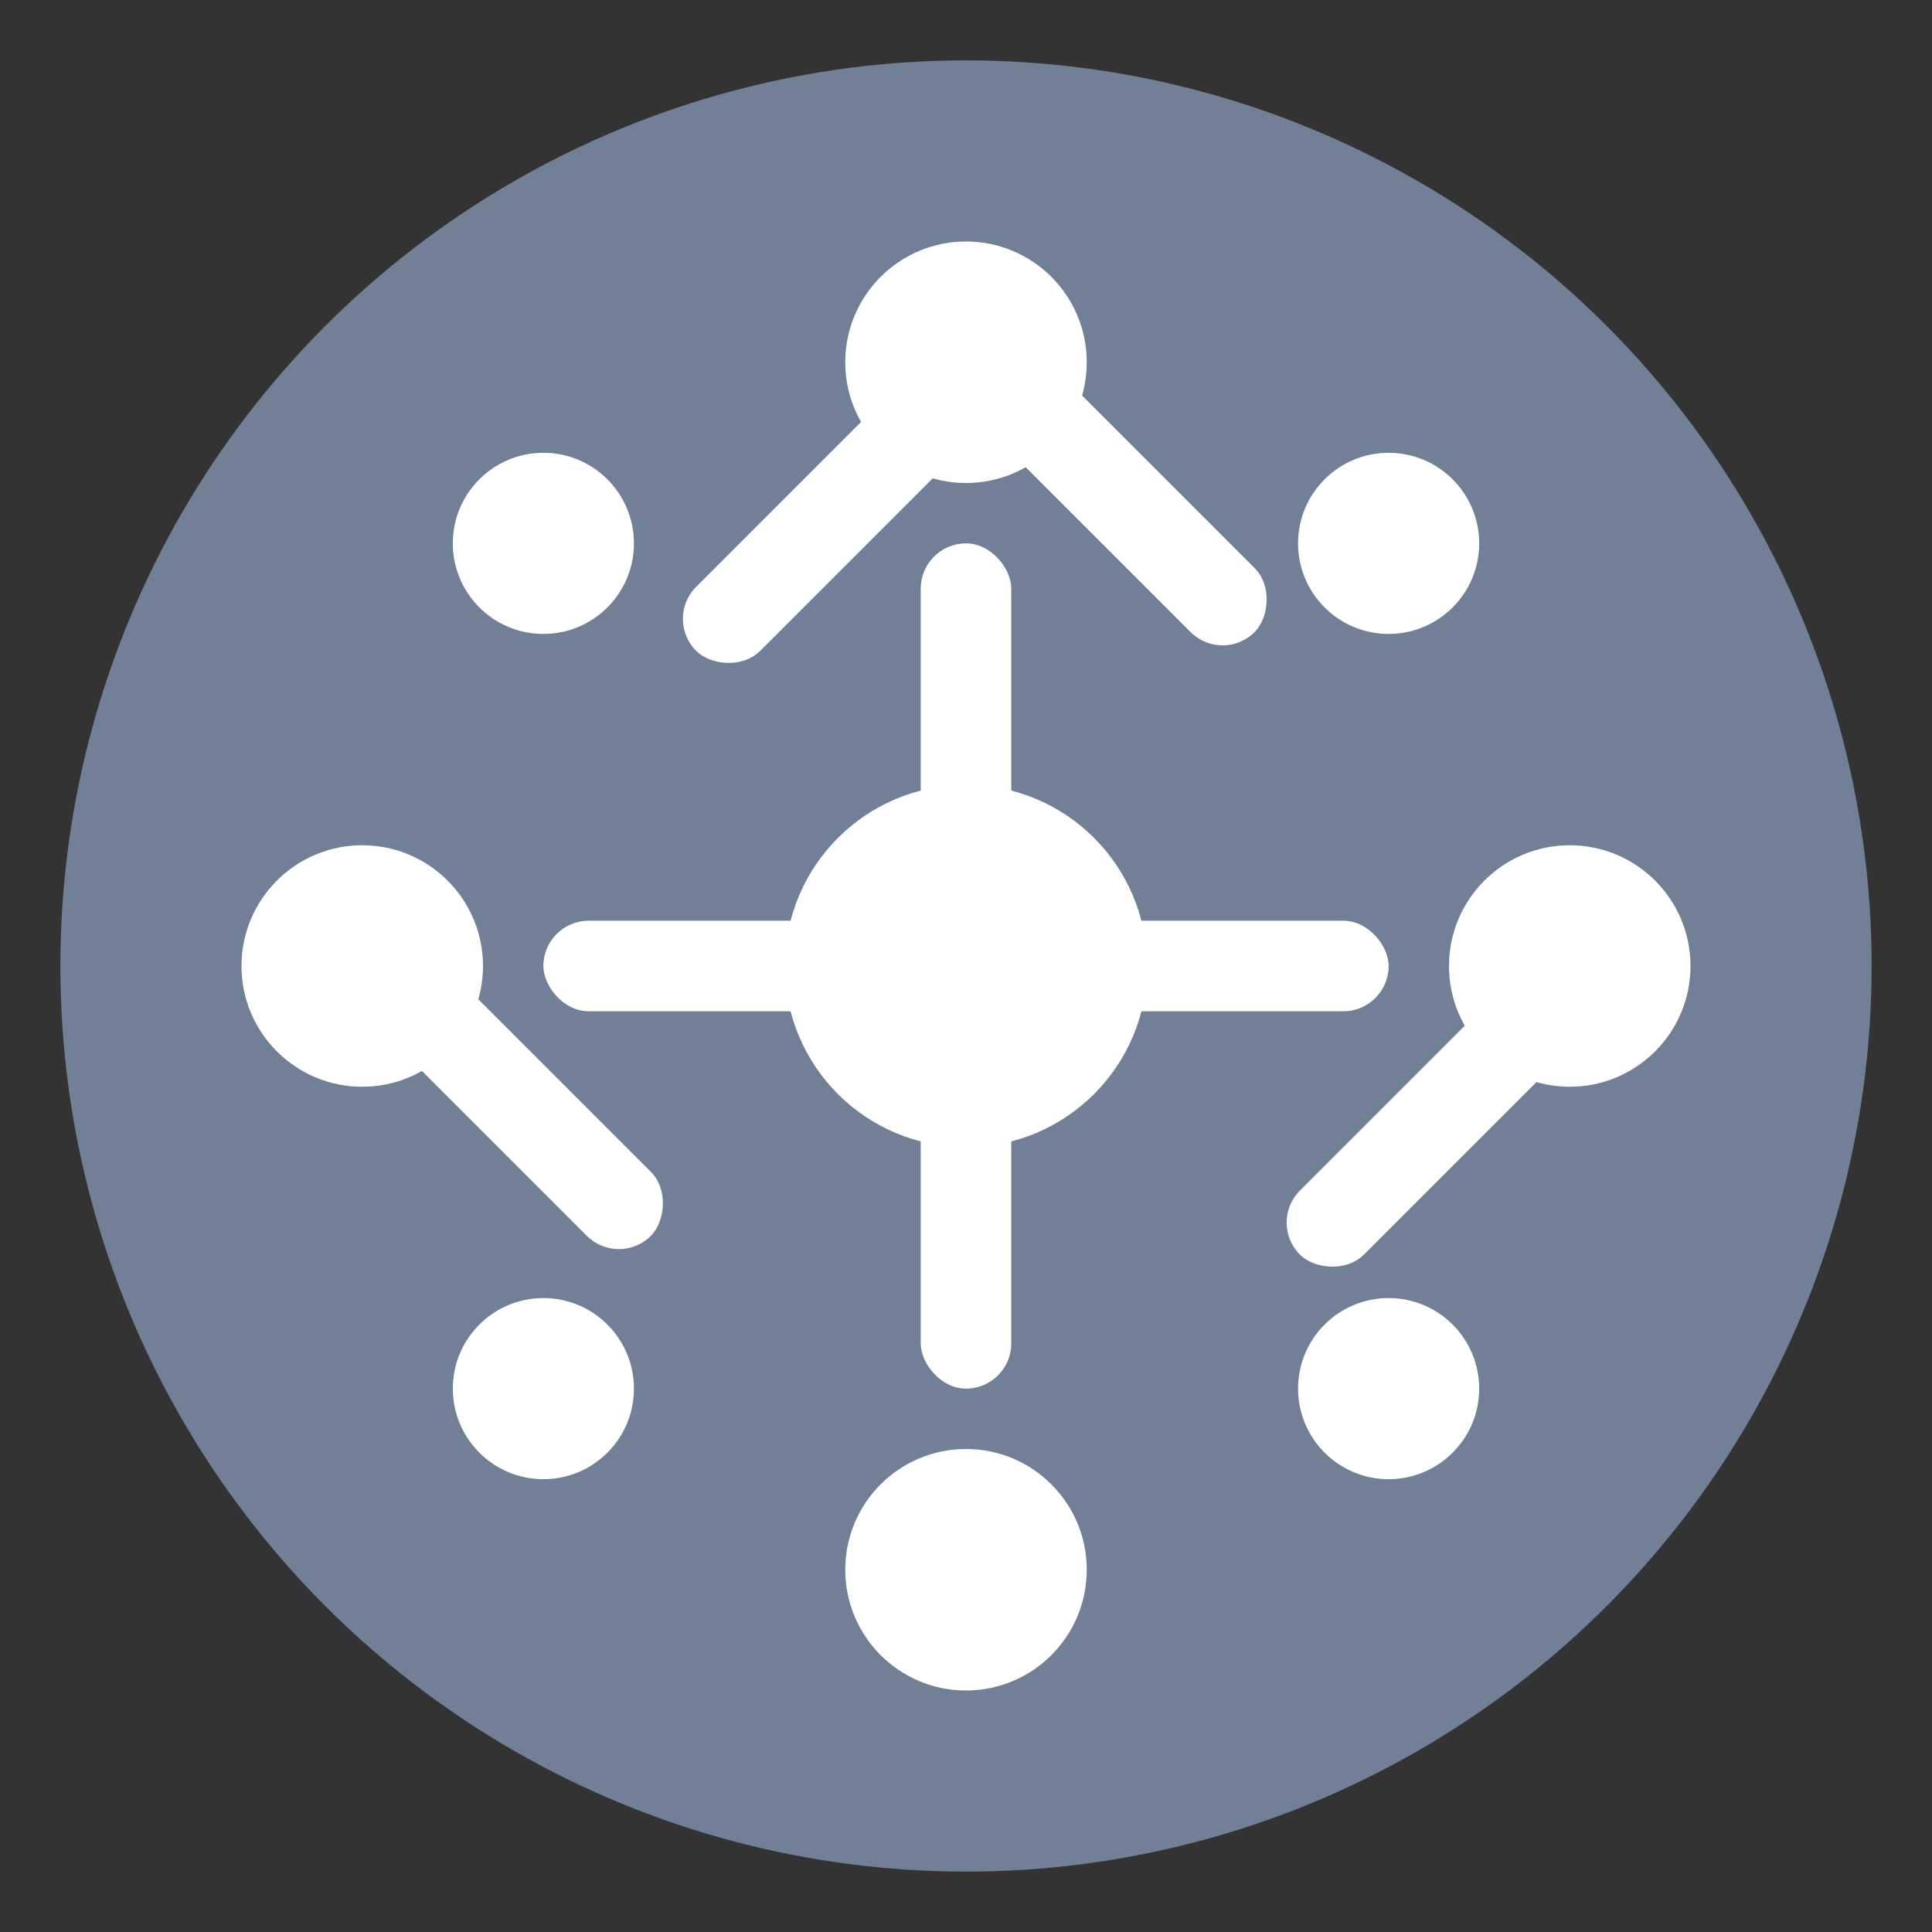 <svg xmlns="http://www.w3.org/2000/svg" width="32" height="32" viewBox="0 0 32 32">
  <rect x="0" y="0" width="32" height="32" fill="#333333" stroke="none"/>
  <!-- Circular background -->
  <circle cx="16" cy="16" r="15" fill="#718096" />
  
  <!-- Simple blockchain icon -->
  <g fill="white">
    <!-- Center node -->
    <circle cx="16" cy="16" r="3" />
    
    <!-- Outer nodes -->
    <circle cx="16" cy="6" r="2" />
    <circle cx="26" cy="16" r="2" />
    <circle cx="16" cy="26" r="2" />
    <circle cx="6" cy="16" r="2" />
    
    <!-- Corner nodes (smaller) -->
    <circle cx="9" cy="9" r="1.5" />
    <circle cx="23" cy="9" r="1.5" />
    <circle cx="23" cy="23" r="1.5" />
    <circle cx="9" cy="23" r="1.5" />
    
    <!-- Connecting lines (spokes) -->
    <rect x="15.25" y="9" width="1.5" height="7" rx="0.75" />
    <rect x="15.25" y="16" width="1.5" height="7" rx="0.75" transform="rotate(180 16 19.5)" />
    
    <rect x="16" y="15.25" width="7" height="1.5" rx="0.75" />
    <rect x="9" y="15.25" width="7" height="1.5" rx="0.75" />
    
    <!-- Diagonal lines -->
    <rect x="11" y="10.25" width="7" height="1.5" rx="0.75" transform="rotate(-45 11 10.25)" />
    <rect x="21" y="20.25" width="7" height="1.5" rx="0.75" transform="rotate(-45 21 20.25)" />
    
    <rect x="10.25" y="21" width="7" height="1.5" rx="0.75" transform="rotate(-135 10.25 21)" />
    <rect x="20.25" y="11" width="7" height="1.5" rx="0.75" transform="rotate(-135 20.25 11)" />
  </g>
</svg>